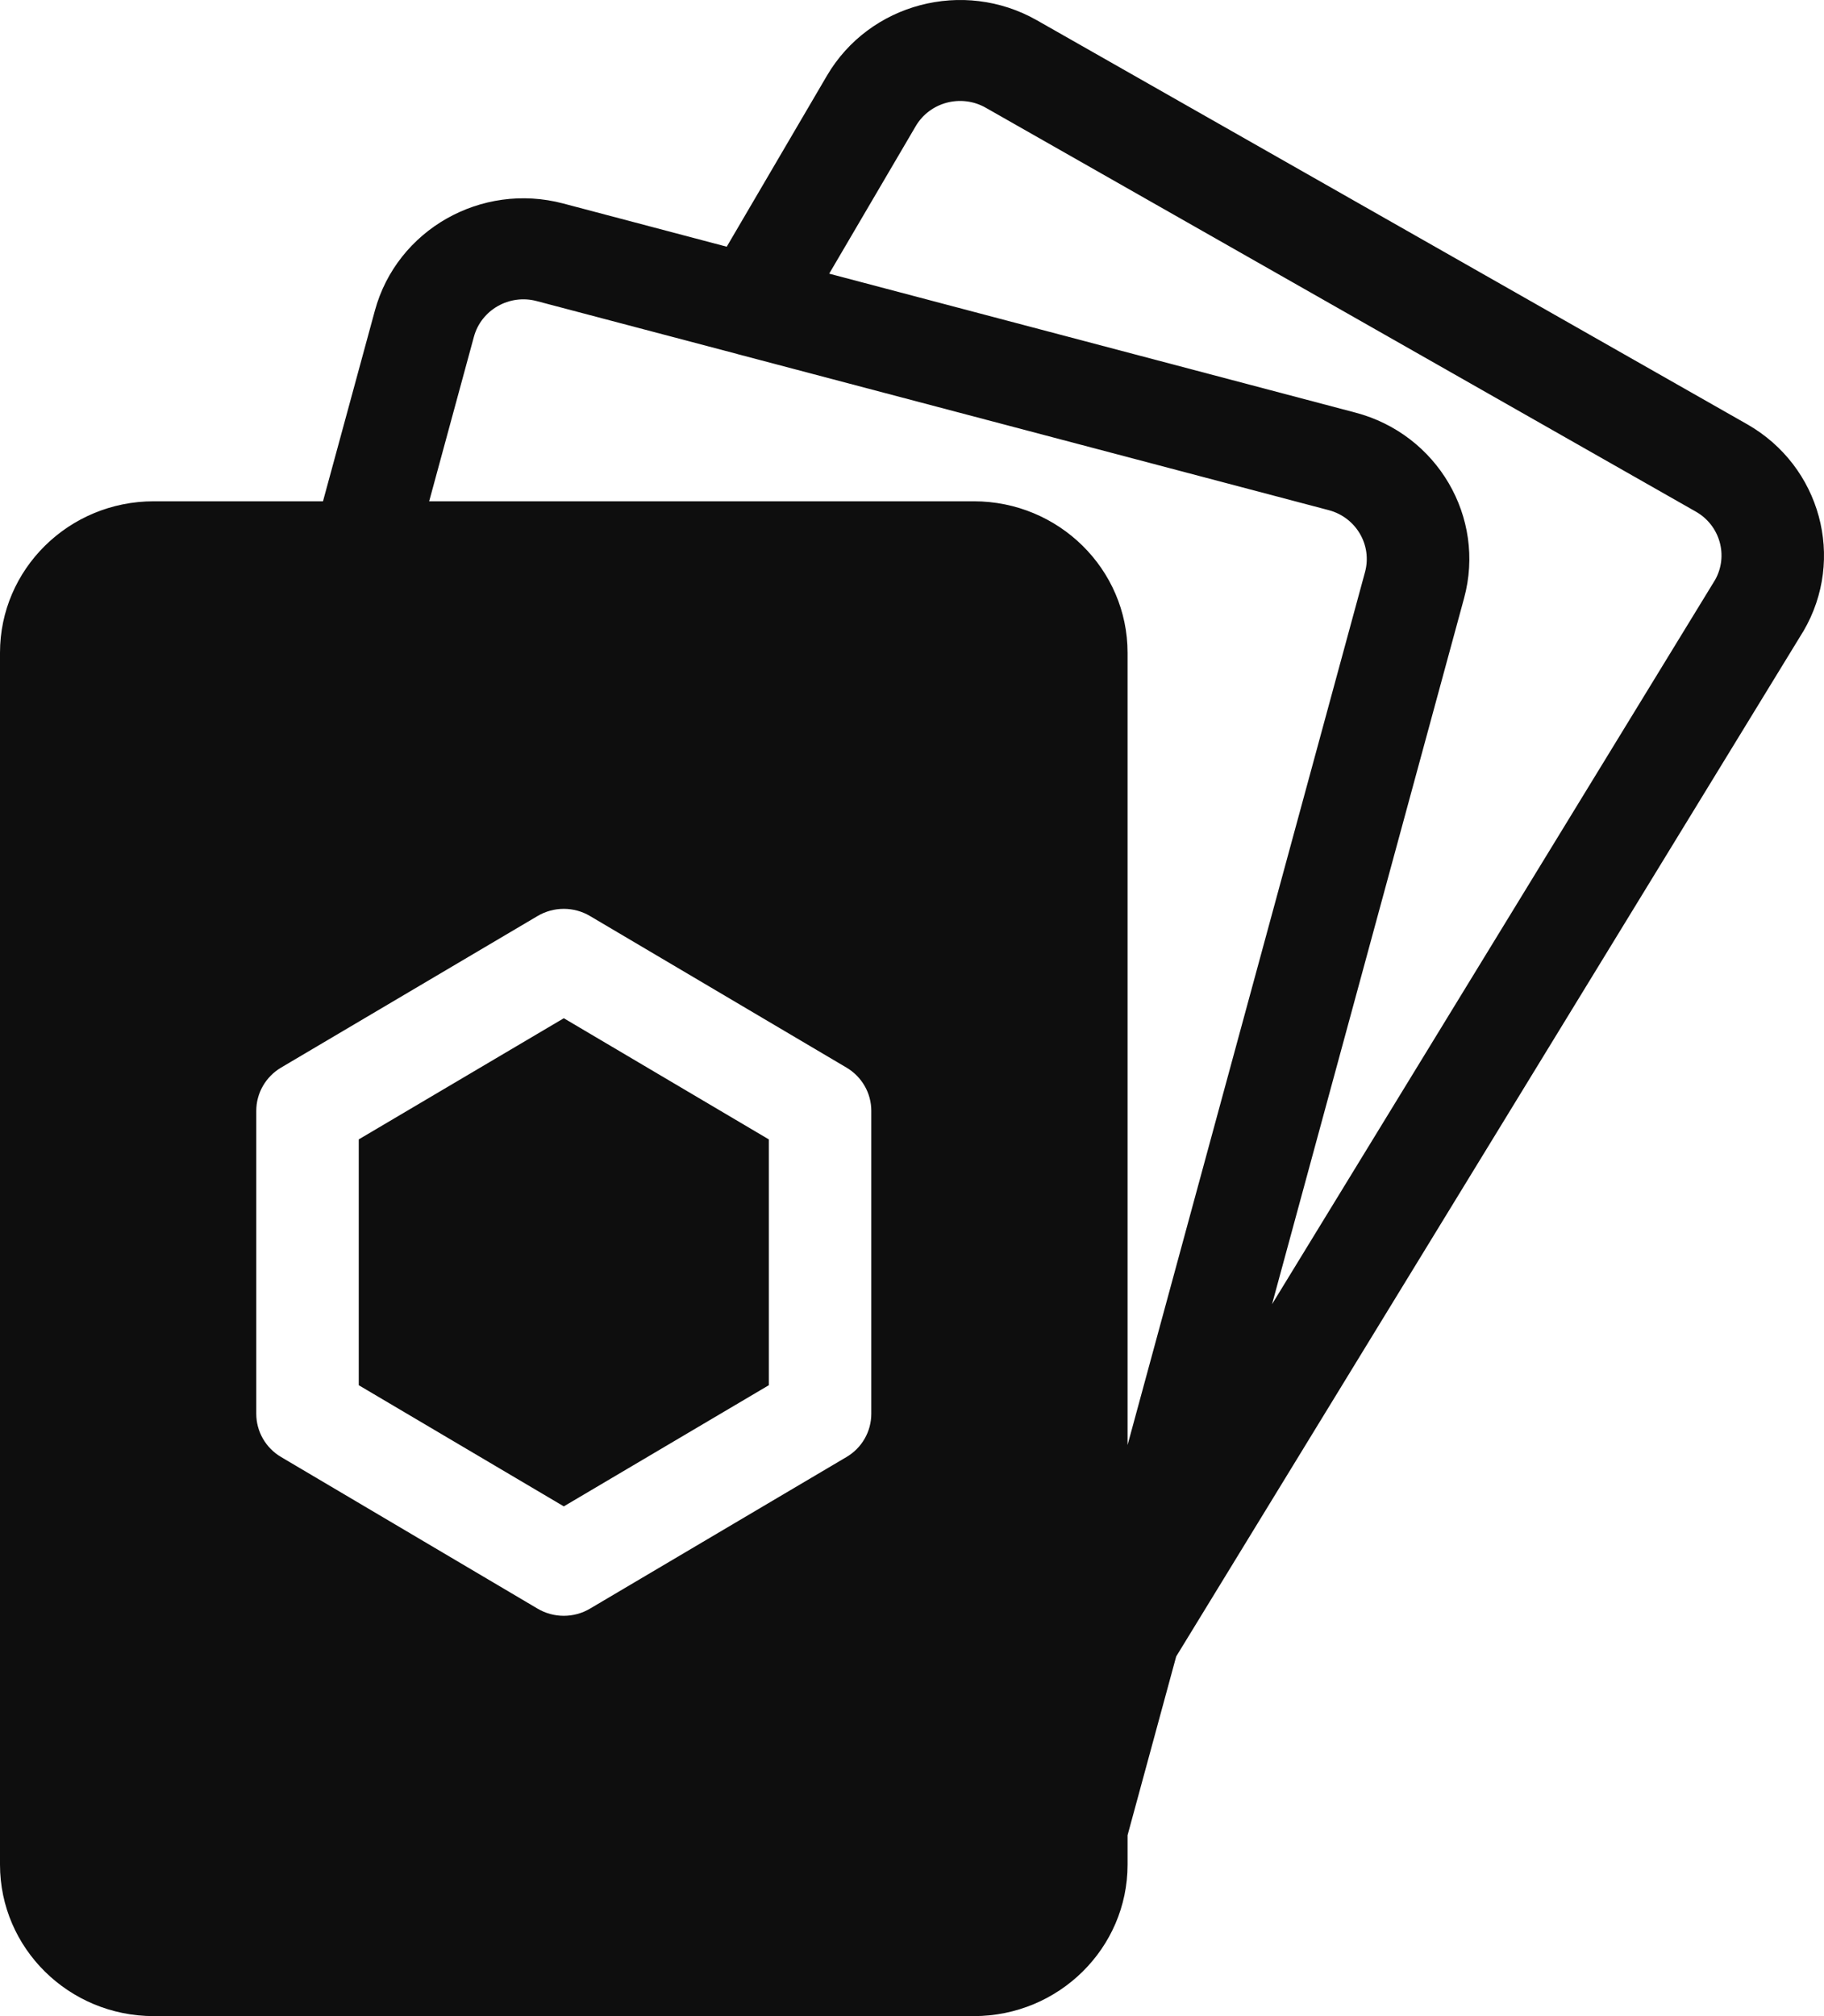 <svg width="38" height="42" viewBox="0 0 38 42" fill="none" xmlns="http://www.w3.org/2000/svg">
<path fill-rule="evenodd" clip-rule="evenodd" d="M15.139 5.139L11.733 4.239C10.025 3.788 8.268 4.788 7.81 6.471L6.729 10.443H3.203C1.435 10.443 0 11.857 0 13.598V38.844C0 40.586 1.435 42 3.203 42H20.288C22.056 42 23.491 40.586 23.491 38.844V38.232L24.504 34.508L37.56 13.166C37.563 13.16 37.568 13.154 37.571 13.149C38.455 11.64 37.929 9.709 36.399 8.838L21.603 0.423C20.072 -0.448 18.111 0.069 17.227 1.578L15.14 5.14L15.139 5.139ZM12.294 19.084C11.957 18.883 11.534 18.883 11.197 19.084L5.858 22.239C5.536 22.429 5.339 22.771 5.339 23.141V29.452C5.339 29.822 5.536 30.165 5.858 30.354L11.197 33.51C11.534 33.711 11.957 33.711 12.294 33.51L17.633 30.354C17.956 30.165 18.152 29.822 18.152 29.452V23.141C18.152 22.772 17.956 22.429 17.633 22.239L12.294 19.084ZM11.746 21.212L16.017 23.736V28.857L11.746 31.381L7.474 28.857V23.736L11.746 21.212ZM15.362 7.375L11.181 6.272C10.612 6.121 10.025 6.455 9.873 7.016L8.941 10.443H20.288C22.056 10.443 23.491 11.857 23.491 13.599V30.103L28.438 11.917C28.59 11.355 28.252 10.779 27.683 10.628L15.396 7.385C15.385 7.382 15.373 7.379 15.361 7.376L15.362 7.375ZM26.501 27.169C30.37 20.843 35.727 12.085 35.732 12.079C36.012 11.579 35.835 10.946 35.331 10.659L20.536 2.244C20.025 1.954 19.372 2.126 19.077 2.629L17.275 5.701L28.236 8.595C29.945 9.045 30.959 10.778 30.502 12.46L26.501 27.169Z" fill="#0E0E0E"/>
</svg>

